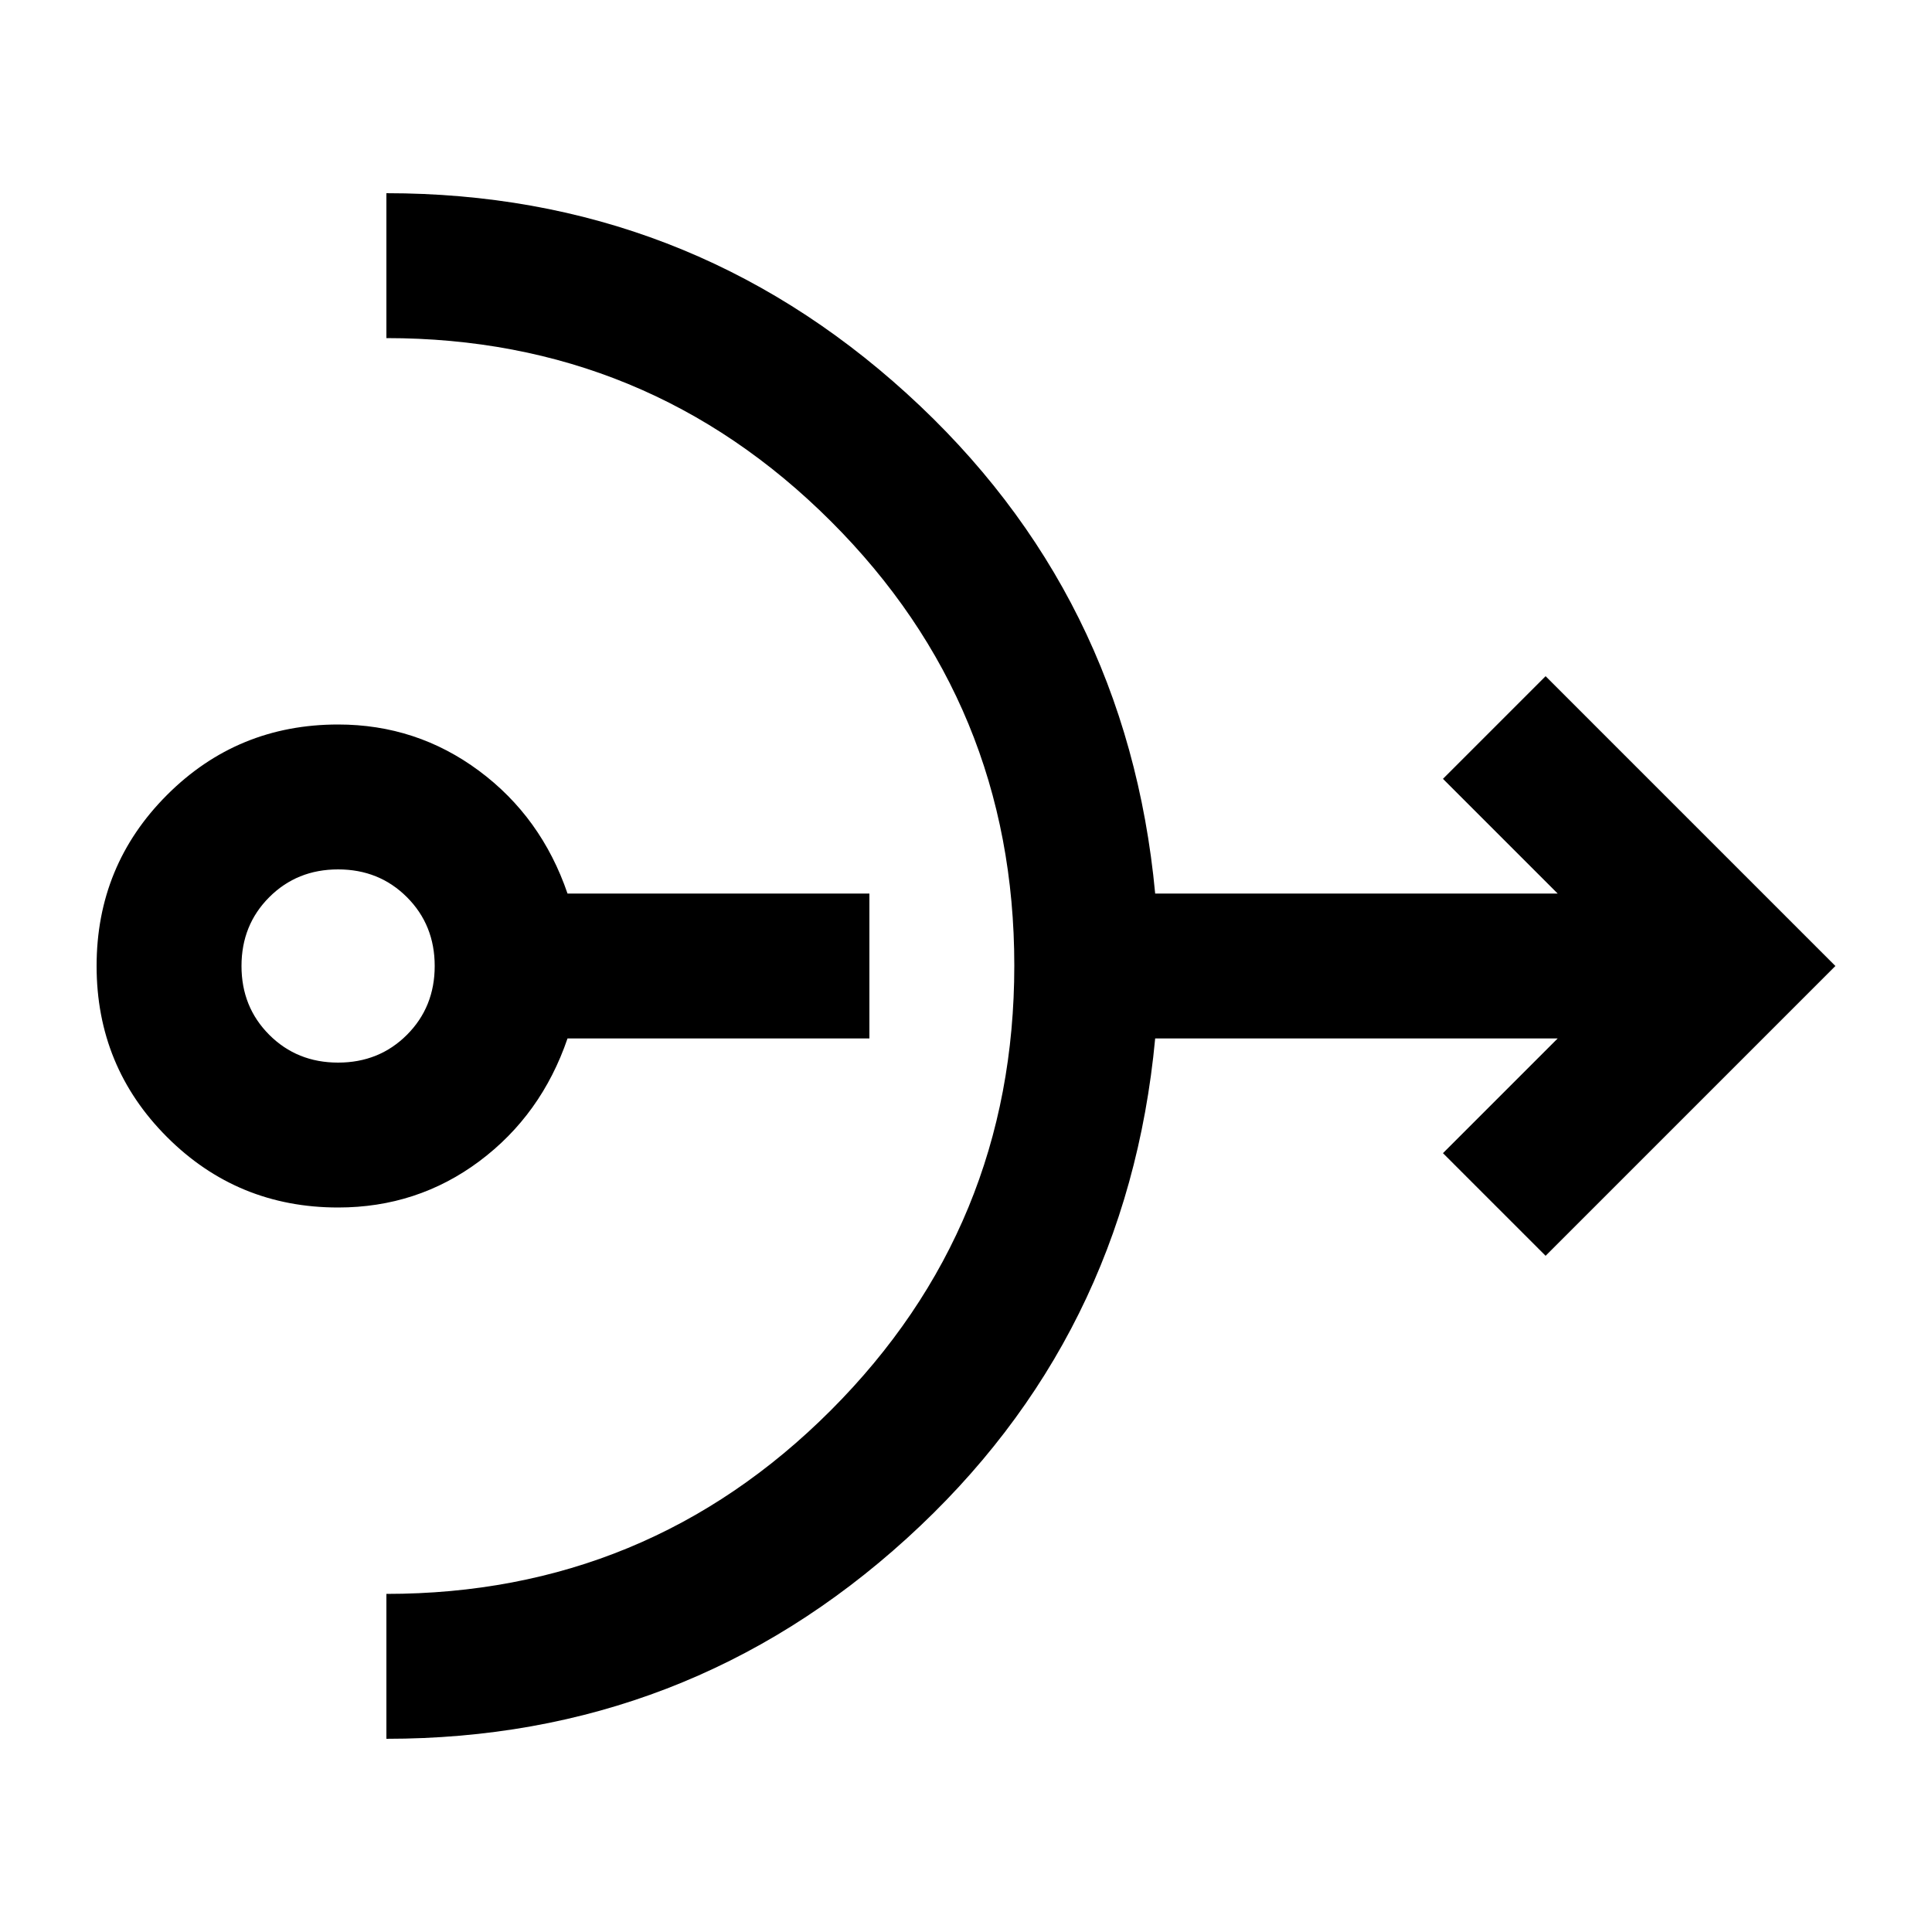 <svg xmlns="http://www.w3.org/2000/svg" height="20" viewBox="0 -960 960 960" width="20"><path d="M168-360q-50 0-85-35t-35-85q0-50 35-85t85-35q39 0 70 23t44 61h150v72H282q-13 38-43.805 61T168-360Zm0-72q20.4 0 34.2-13.8Q216-459.6 216-480q0-20.4-13.8-34.2Q188.4-528 168-528q-20.4 0-34.2 13.8Q120-500.4 120-480q0 20.4 13.8 34.2Q147.6-432 168-432Zm24 336v-72q129.675 0 220.837-91.23Q504-350.459 504-480.23 504-610 412.837-701 321.675-792 192-792v-72q149 0 258.5 99.5T574-516h200l-57-57 51-51 144 144-144 144-51-51 57-57H574q-14 149-123.5 248.5T192-96Z"/></svg>